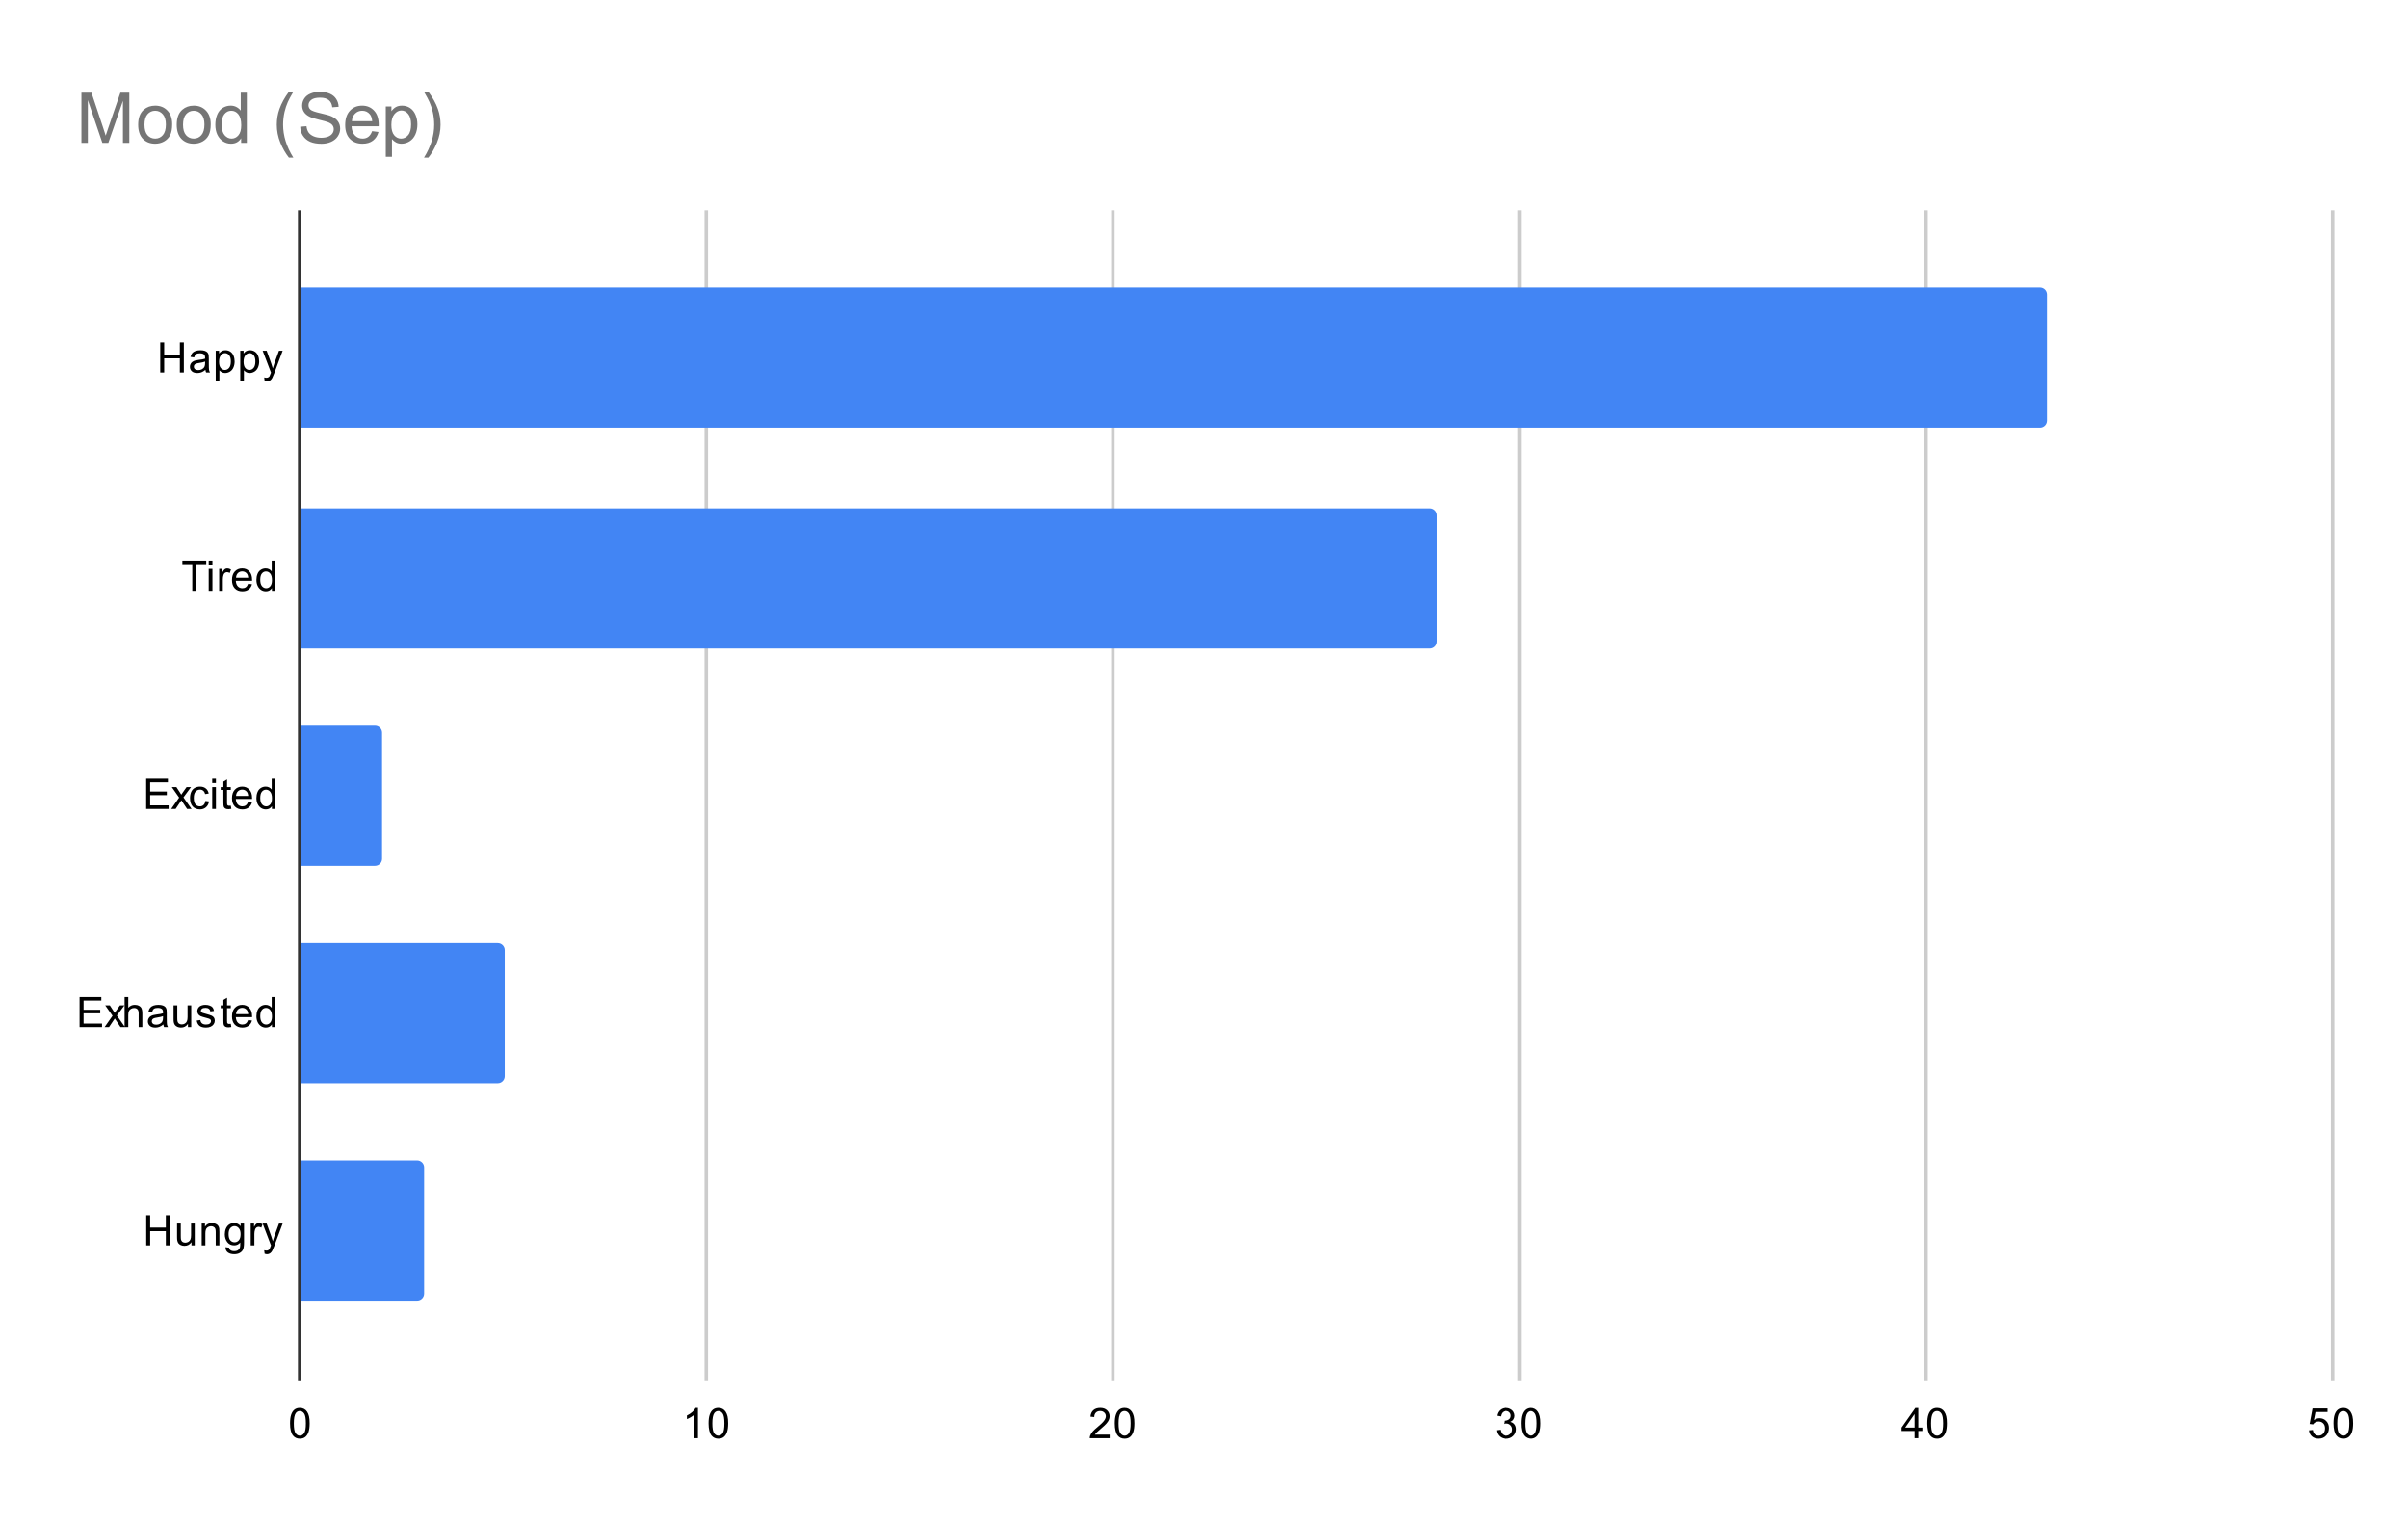 <svg version="1.1" viewBox="0.0 0.0 687.0 435.0" fill="none" stroke="none" stroke-linecap="square" stroke-miterlimit="10" width="687" height="435" xmlns:xlink="http://www.w3.org/1999/xlink" xmlns="http://www.w3.org/2000/svg"><path fill="#ffffff" d="M0 0L687.0 0L687.0 435.0L0 435.0L0 0Z" fill-rule="nonzero"/><path stroke="#333333" stroke-width="1.0" stroke-linecap="butt" d="M85.5 60.5L85.5 393.5" fill-rule="nonzero"/><path stroke="#cccccc" stroke-width="1.0" stroke-linecap="butt" d="M201.5 60.5L201.5 393.5" fill-rule="nonzero"/><path stroke="#cccccc" stroke-width="1.0" stroke-linecap="butt" d="M317.5 60.5L317.5 393.5" fill-rule="nonzero"/><path stroke="#cccccc" stroke-width="1.0" stroke-linecap="butt" d="M433.5 60.5L433.5 393.5" fill-rule="nonzero"/><path stroke="#cccccc" stroke-width="1.0" stroke-linecap="butt" d="M549.5 60.5L549.5 393.5" fill-rule="nonzero"/><path stroke="#cccccc" stroke-width="1.0" stroke-linecap="butt" d="M665.5 60.5L665.5 393.5" fill-rule="nonzero"/><clipPath id="id_0"><path d="M85.75 60.25L665.25 60.25L665.25 393.25L85.75 393.25L85.75 60.25Z" clip-rule="nonzero"/></clipPath><path stroke="#000000" stroke-width="2.0" stroke-linecap="butt" stroke-opacity="0.0" clip-path="url(#id_0)" d="M86.0 122.0L86.0 82.0L582.0 82.0C583.105 82.0 584.0 82.895 584.0 84.0L584.0 120.0C584.0 121.105 583.105 122.0 582.0 122.0Z" fill-rule="nonzero"/><path fill="#4285f4" clip-path="url(#id_0)" d="M86.0 122.0L86.0 82.0L582.0 82.0C583.105 82.0 584.0 82.895 584.0 84.0L584.0 120.0C584.0 121.105 583.105 122.0 582.0 122.0Z" fill-rule="nonzero"/><path stroke="#000000" stroke-width="2.0" stroke-linecap="butt" stroke-opacity="0.0" clip-path="url(#id_0)" d="M86.0 185.0L86.0 145.0L408.0 145.0C409.105 145.0 410.0 145.895 410.0 147.0L410.0 183.0C410.0 184.105 409.105 185.0 408.0 185.0Z" fill-rule="nonzero"/><path fill="#4285f4" clip-path="url(#id_0)" d="M86.0 185.0L86.0 145.0L408.0 145.0C409.105 145.0 410.0 145.895 410.0 147.0L410.0 183.0C410.0 184.105 409.105 185.0 408.0 185.0Z" fill-rule="nonzero"/><path stroke="#000000" stroke-width="2.0" stroke-linecap="butt" stroke-opacity="0.0" clip-path="url(#id_0)" d="M86.0 247.0L86.0 207.0L107.0 207.0C108.105 207.0 109.0 207.895 109.0 209.0L109.0 245.0C109.0 246.105 108.105 247.0 107.0 247.0Z" fill-rule="nonzero"/><path fill="#4285f4" clip-path="url(#id_0)" d="M86.0 247.0L86.0 207.0L107.0 207.0C108.105 207.0 109.0 207.895 109.0 209.0L109.0 245.0C109.0 246.105 108.105 247.0 107.0 247.0Z" fill-rule="nonzero"/><path stroke="#000000" stroke-width="2.0" stroke-linecap="butt" stroke-opacity="0.0" clip-path="url(#id_0)" d="M86.0 309.0L86.0 269.0L142.0 269.0C143.105 269.0 144.0 269.895 144.0 271.0L144.0 307.0C144.0 308.105 143.105 309.0 142.0 309.0Z" fill-rule="nonzero"/><path fill="#4285f4" clip-path="url(#id_0)" d="M86.0 309.0L86.0 269.0L142.0 269.0C143.105 269.0 144.0 269.895 144.0 271.0L144.0 307.0C144.0 308.105 143.105 309.0 142.0 309.0Z" fill-rule="nonzero"/><path stroke="#000000" stroke-width="2.0" stroke-linecap="butt" stroke-opacity="0.0" clip-path="url(#id_0)" d="M86.0 371.0L86.0 331.0L119.0 331.0C120.105 331.0 121.0 331.895 121.0 333.0L121.0 369.0C121.0 370.105 120.105 371.0 119.0 371.0Z" fill-rule="nonzero"/><path fill="#4285f4" clip-path="url(#id_0)" d="M86.0 371.0L86.0 331.0L119.0 331.0C120.105 331.0 121.0 331.895 121.0 333.0L121.0 369.0C121.0 370.105 120.105 371.0 119.0 371.0Z" fill-rule="nonzero"/><path fill="#000000" d="M45.719 106.264L45.719 97.67L46.844 97.67L46.844 101.202L51.312 101.202L51.312 97.67L52.453 97.67L52.453 106.264L51.312 106.264L51.312 102.217L46.844 102.217L46.844 106.264L45.719 106.264ZM58.609 105.498Q58.016 105.998 57.469 106.202Q56.938 106.405 56.312 106.405Q55.281 106.405 54.734 105.905Q54.188 105.405 54.188 104.623Q54.188 104.17 54.391 103.795Q54.594 103.405 54.938 103.186Q55.281 102.952 55.703 102.842Q56.0 102.748 56.641 102.67Q57.906 102.53 58.516 102.311Q58.516 102.092 58.516 102.045Q58.516 101.389 58.219 101.123Q57.812 100.78 57.016 100.78Q56.281 100.78 55.922 101.045Q55.562 101.295 55.391 101.952L54.359 101.811Q54.5 101.155 54.828 100.748Q55.156 100.342 55.766 100.123Q56.375 99.905 57.172 99.905Q57.969 99.905 58.469 100.092Q58.969 100.28 59.203 100.561Q59.438 100.842 59.531 101.28Q59.578 101.545 59.578 102.248L59.578 103.655Q59.578 105.123 59.641 105.514Q59.719 105.905 59.922 106.264L58.812 106.264Q58.656 105.936 58.609 105.498ZM58.516 103.139Q57.938 103.373 56.797 103.545Q56.141 103.639 55.875 103.764Q55.609 103.873 55.453 104.092Q55.312 104.311 55.312 104.592Q55.312 105.014 55.625 105.295Q55.953 105.577 56.562 105.577Q57.172 105.577 57.641 105.311Q58.125 105.045 58.344 104.577Q58.516 104.217 58.516 103.53L58.516 103.139ZM61.547 108.655L61.547 100.045L62.5 100.045L62.5 100.842Q62.844 100.373 63.266 100.139Q63.703 99.905 64.312 99.905Q65.109 99.905 65.719 100.311Q66.328 100.717 66.625 101.467Q66.938 102.217 66.938 103.108Q66.938 104.061 66.594 104.827Q66.266 105.592 65.609 105.998Q64.953 106.405 64.234 106.405Q63.703 106.405 63.281 106.186Q62.859 105.952 62.594 105.623L62.594 108.655L61.547 108.655ZM62.5 103.186Q62.5 104.389 62.984 104.967Q63.469 105.53 64.156 105.53Q64.859 105.53 65.359 104.936Q65.859 104.342 65.859 103.092Q65.859 101.905 65.375 101.327Q64.891 100.733 64.203 100.733Q63.531 100.733 63.016 101.358Q62.5 101.983 62.5 103.186ZM68.547 108.655L68.547 100.045L69.5 100.045L69.5 100.842Q69.844 100.373 70.266 100.139Q70.703 99.905 71.312 99.905Q72.109 99.905 72.719 100.311Q73.328 100.717 73.625 101.467Q73.938 102.217 73.938 103.108Q73.938 104.061 73.594 104.827Q73.266 105.592 72.609 105.998Q71.953 106.405 71.234 106.405Q70.703 106.405 70.281 106.186Q69.859 105.952 69.594 105.623L69.594 108.655L68.547 108.655ZM69.5 103.186Q69.5 104.389 69.984 104.967Q70.469 105.53 71.156 105.53Q71.859 105.53 72.359 104.936Q72.859 104.342 72.859 103.092Q72.859 101.905 72.375 101.327Q71.891 100.733 71.203 100.733Q70.531 100.733 70.016 101.358Q69.5 101.983 69.5 103.186ZM75.5 108.655L75.375 107.67Q75.719 107.764 75.984 107.764Q76.328 107.764 76.531 107.639Q76.75 107.53 76.891 107.327Q76.984 107.155 77.219 106.53Q77.234 106.452 77.312 106.28L74.938 100.045L76.078 100.045L77.375 103.639Q77.625 104.327 77.828 105.092Q78.016 104.358 78.266 103.67L79.594 100.045L80.641 100.045L78.281 106.373Q77.891 107.389 77.688 107.78Q77.406 108.311 77.031 108.545Q76.672 108.795 76.172 108.795Q75.875 108.795 75.5 108.655Z" fill-rule="nonzero"/><path fill="#000000" d="M54.859 168.507L54.859 160.929L52.031 160.929L52.031 159.913L58.844 159.913L58.844 160.929L56.0 160.929L56.0 168.507L54.859 168.507ZM59.547 161.132L59.547 159.913L60.609 159.913L60.609 161.132L59.547 161.132ZM59.547 168.507L59.547 162.288L60.609 162.288L60.609 168.507L59.547 168.507ZM62.531 168.507L62.531 162.288L63.484 162.288L63.484 163.226Q63.844 162.57 64.141 162.366Q64.453 162.148 64.828 162.148Q65.359 162.148 65.906 162.476L65.547 163.46Q65.156 163.226 64.781 163.226Q64.422 163.226 64.141 163.445Q63.875 163.648 63.766 164.023Q63.578 164.585 63.578 165.241L63.578 168.507L62.531 168.507ZM70.797 166.507L71.891 166.632Q71.641 167.585 70.938 168.116Q70.234 168.648 69.156 168.648Q67.797 168.648 66.984 167.804Q66.188 166.96 66.188 165.445Q66.188 163.882 67.0 163.023Q67.812 162.148 69.094 162.148Q70.344 162.148 71.125 162.991Q71.922 163.835 71.922 165.382Q71.922 165.476 71.922 165.663L67.281 165.663Q67.344 166.695 67.859 167.241Q68.375 167.773 69.156 167.773Q69.734 167.773 70.141 167.476Q70.562 167.163 70.797 166.507ZM67.344 164.804L70.812 164.804Q70.75 164.007 70.422 163.616Q69.906 163.007 69.109 163.007Q68.375 163.007 67.875 163.491Q67.391 163.976 67.344 164.804ZM77.578 168.507L77.578 167.726Q76.984 168.648 75.844 168.648Q75.094 168.648 74.469 168.241Q73.844 167.82 73.5 167.085Q73.156 166.351 73.156 165.398Q73.156 164.476 73.469 163.71Q73.781 162.945 74.406 162.554Q75.031 162.148 75.797 162.148Q76.359 162.148 76.797 162.382Q77.234 162.616 77.516 162.991L77.516 159.913L78.562 159.913L78.562 168.507L77.578 168.507ZM74.25 165.398Q74.25 166.601 74.75 167.195Q75.25 167.773 75.938 167.773Q76.625 167.773 77.109 167.21Q77.594 166.648 77.594 165.491Q77.594 164.21 77.094 163.616Q76.609 163.023 75.891 163.023Q75.188 163.023 74.719 163.601Q74.25 164.163 74.25 165.398Z" fill-rule="nonzero"/><path fill="#000000" d="M41.703 230.75L41.703 222.156L47.906 222.156L47.906 223.172L42.844 223.172L42.844 225.797L47.594 225.797L47.594 226.812L42.844 226.812L42.844 229.734L48.109 229.734L48.109 230.75L41.703 230.75ZM48.844 230.75L51.109 227.516L49.016 224.531L50.328 224.531L51.281 225.984Q51.547 226.406 51.719 226.688Q51.969 226.297 52.188 226.0L53.234 224.531L54.5 224.531L52.344 227.453L54.656 230.75L53.375 230.75L52.094 228.812L51.75 228.297L50.109 230.75L48.844 230.75ZM58.609 228.469L59.641 228.609Q59.469 229.672 58.766 230.281Q58.062 230.891 57.047 230.891Q55.766 230.891 54.984 230.062Q54.219 229.219 54.219 227.656Q54.219 226.656 54.547 225.906Q54.891 225.141 55.562 224.766Q56.25 224.391 57.062 224.391Q58.062 224.391 58.703 224.906Q59.359 225.406 59.547 226.359L58.516 226.516Q58.375 225.891 58.0 225.578Q57.625 225.25 57.094 225.25Q56.297 225.25 55.797 225.828Q55.297 226.391 55.297 227.625Q55.297 228.891 55.781 229.453Q56.266 230.016 57.031 230.016Q57.656 230.016 58.062 229.641Q58.484 229.266 58.609 228.469ZM60.547 223.375L60.547 222.156L61.609 222.156L61.609 223.375L60.547 223.375ZM60.547 230.75L60.547 224.531L61.609 224.531L61.609 230.75L60.547 230.75ZM65.844 229.812L66.0 230.734Q65.547 230.828 65.203 230.828Q64.625 230.828 64.312 230.656Q64.0 230.469 63.859 230.172Q63.734 229.875 63.734 228.922L63.734 225.344L62.969 225.344L62.969 224.531L63.734 224.531L63.734 222.984L64.781 222.359L64.781 224.531L65.844 224.531L65.844 225.344L64.781 225.344L64.781 228.984Q64.781 229.438 64.828 229.562Q64.891 229.688 65.016 229.766Q65.141 229.844 65.375 229.844Q65.562 229.844 65.844 229.812ZM70.797 228.75L71.891 228.875Q71.641 229.828 70.938 230.359Q70.234 230.891 69.156 230.891Q67.797 230.891 66.984 230.047Q66.188 229.203 66.188 227.688Q66.188 226.125 67.0 225.266Q67.812 224.391 69.094 224.391Q70.344 224.391 71.125 225.234Q71.922 226.078 71.922 227.625Q71.922 227.719 71.922 227.906L67.281 227.906Q67.344 228.938 67.859 229.484Q68.375 230.016 69.156 230.016Q69.734 230.016 70.141 229.719Q70.562 229.406 70.797 228.75ZM67.344 227.047L70.812 227.047Q70.75 226.25 70.422 225.859Q69.906 225.25 69.109 225.25Q68.375 225.25 67.875 225.734Q67.391 226.219 67.344 227.047ZM77.578 230.75L77.578 229.969Q76.984 230.891 75.844 230.891Q75.094 230.891 74.469 230.484Q73.844 230.062 73.5 229.328Q73.156 228.594 73.156 227.641Q73.156 226.719 73.469 225.953Q73.781 225.188 74.406 224.797Q75.031 224.391 75.797 224.391Q76.359 224.391 76.797 224.625Q77.234 224.859 77.516 225.234L77.516 222.156L78.562 222.156L78.562 230.75L77.578 230.75ZM74.25 227.641Q74.25 228.844 74.75 229.438Q75.25 230.016 75.938 230.016Q76.625 230.016 77.109 229.453Q77.594 228.891 77.594 227.734Q77.594 226.453 77.094 225.859Q76.609 225.266 75.891 225.266Q75.188 225.266 74.719 225.844Q74.25 226.406 74.25 227.641Z" fill-rule="nonzero"/><path fill="#000000" d="M22.703 292.993L22.703 284.399L28.906 284.399L28.906 285.415L23.844 285.415L23.844 288.04L28.594 288.04L28.594 289.055L23.844 289.055L23.844 291.977L29.109 291.977L29.109 292.993L22.703 292.993ZM29.844 292.993L32.109 289.759L30.016 286.774L31.328 286.774L32.281 288.227Q32.547 288.649 32.719 288.93Q32.969 288.54 33.188 288.243L34.234 286.774L35.5 286.774L33.344 289.696L35.656 292.993L34.375 292.993L33.094 291.055L32.75 290.54L31.109 292.993L29.844 292.993ZM35.547 292.993L35.547 284.399L36.594 284.399L36.594 287.477Q37.328 286.634 38.453 286.634Q39.156 286.634 39.656 286.915Q40.172 287.18 40.391 287.665Q40.609 288.134 40.609 289.055L40.609 292.993L39.562 292.993L39.562 289.055Q39.562 288.259 39.219 287.899Q38.875 287.54 38.25 287.54Q37.781 287.54 37.359 287.79Q36.953 288.024 36.766 288.446Q36.594 288.852 36.594 289.587L36.594 292.993L35.547 292.993ZM46.609 292.227Q46.016 292.727 45.469 292.93Q44.938 293.134 44.312 293.134Q43.281 293.134 42.734 292.634Q42.188 292.134 42.188 291.352Q42.188 290.899 42.391 290.524Q42.594 290.134 42.938 289.915Q43.281 289.68 43.703 289.571Q44.0 289.477 44.641 289.399Q45.906 289.259 46.516 289.04Q46.516 288.821 46.516 288.774Q46.516 288.118 46.219 287.852Q45.812 287.509 45.016 287.509Q44.281 287.509 43.922 287.774Q43.562 288.024 43.391 288.68L42.359 288.54Q42.5 287.884 42.828 287.477Q43.156 287.071 43.766 286.852Q44.375 286.634 45.172 286.634Q45.969 286.634 46.469 286.821Q46.969 287.009 47.203 287.29Q47.438 287.571 47.531 288.009Q47.578 288.274 47.578 288.977L47.578 290.384Q47.578 291.852 47.641 292.243Q47.719 292.634 47.922 292.993L46.812 292.993Q46.656 292.665 46.609 292.227ZM46.516 289.868Q45.938 290.102 44.797 290.274Q44.141 290.368 43.875 290.493Q43.609 290.602 43.453 290.821Q43.312 291.04 43.312 291.321Q43.312 291.743 43.625 292.024Q43.953 292.305 44.562 292.305Q45.172 292.305 45.641 292.04Q46.125 291.774 46.344 291.305Q46.516 290.946 46.516 290.259L46.516 289.868ZM53.625 292.993L53.625 292.071Q52.891 293.134 51.641 293.134Q51.094 293.134 50.609 292.93Q50.141 292.712 49.906 292.399Q49.672 292.071 49.578 291.602Q49.516 291.305 49.516 290.618L49.516 286.774L50.578 286.774L50.578 290.227Q50.578 291.04 50.641 291.337Q50.734 291.743 51.047 291.993Q51.375 292.227 51.859 292.227Q52.328 292.227 52.734 291.993Q53.156 291.743 53.328 291.321Q53.516 290.899 53.516 290.102L53.516 286.774L54.562 286.774L54.562 292.993L53.625 292.993ZM56.125 291.134L57.156 290.977Q57.25 291.602 57.641 291.93Q58.047 292.259 58.781 292.259Q59.5 292.259 59.844 291.977Q60.203 291.68 60.203 291.274Q60.203 290.915 59.891 290.712Q59.672 290.571 58.812 290.352Q57.656 290.055 57.203 289.852Q56.766 289.634 56.531 289.259Q56.297 288.884 56.297 288.415Q56.297 288.009 56.484 287.649Q56.672 287.29 57.0 287.055Q57.25 286.884 57.672 286.759Q58.094 286.634 58.594 286.634Q59.312 286.634 59.859 286.852Q60.422 287.055 60.688 287.415Q60.953 287.774 61.047 288.368L60.016 288.509Q59.953 288.04 59.609 287.774Q59.281 287.493 58.656 287.493Q57.938 287.493 57.625 287.743Q57.312 287.977 57.312 288.305Q57.312 288.509 57.438 288.665Q57.578 288.837 57.844 288.946Q58.0 289.009 58.781 289.212Q59.906 289.524 60.344 289.712Q60.781 289.899 61.031 290.259Q61.281 290.618 61.281 291.165Q61.281 291.696 60.969 292.165Q60.672 292.618 60.094 292.884Q59.516 293.134 58.781 293.134Q57.562 293.134 56.922 292.634Q56.297 292.118 56.125 291.134ZM65.844 292.055L66.0 292.977Q65.547 293.071 65.203 293.071Q64.625 293.071 64.312 292.899Q64.0 292.712 63.859 292.415Q63.734 292.118 63.734 291.165L63.734 287.587L62.969 287.587L62.969 286.774L63.734 286.774L63.734 285.227L64.781 284.602L64.781 286.774L65.844 286.774L65.844 287.587L64.781 287.587L64.781 291.227Q64.781 291.68 64.828 291.805Q64.891 291.93 65.016 292.009Q65.141 292.087 65.375 292.087Q65.562 292.087 65.844 292.055ZM70.797 290.993L71.891 291.118Q71.641 292.071 70.938 292.602Q70.234 293.134 69.156 293.134Q67.797 293.134 66.984 292.29Q66.188 291.446 66.188 289.93Q66.188 288.368 67.0 287.509Q67.812 286.634 69.094 286.634Q70.344 286.634 71.125 287.477Q71.922 288.321 71.922 289.868Q71.922 289.962 71.922 290.149L67.281 290.149Q67.344 291.18 67.859 291.727Q68.375 292.259 69.156 292.259Q69.734 292.259 70.141 291.962Q70.562 291.649 70.797 290.993ZM67.344 289.29L70.812 289.29Q70.75 288.493 70.422 288.102Q69.906 287.493 69.109 287.493Q68.375 287.493 67.875 287.977Q67.391 288.462 67.344 289.29ZM77.578 292.993L77.578 292.212Q76.984 293.134 75.844 293.134Q75.094 293.134 74.469 292.727Q73.844 292.305 73.5 291.571Q73.156 290.837 73.156 289.884Q73.156 288.962 73.469 288.196Q73.781 287.43 74.406 287.04Q75.031 286.634 75.797 286.634Q76.359 286.634 76.797 286.868Q77.234 287.102 77.516 287.477L77.516 284.399L78.562 284.399L78.562 292.993L77.578 292.993ZM74.25 289.884Q74.25 291.087 74.75 291.68Q75.25 292.259 75.938 292.259Q76.625 292.259 77.109 291.696Q77.594 291.134 77.594 289.977Q77.594 288.696 77.094 288.102Q76.609 287.509 75.891 287.509Q75.188 287.509 74.719 288.087Q74.25 288.649 74.25 289.884Z" fill-rule="nonzero"/><path fill="#000000" d="M41.719 355.236L41.719 346.642L42.844 346.642L42.844 350.173L47.312 350.173L47.312 346.642L48.453 346.642L48.453 355.236L47.312 355.236L47.312 351.189L42.844 351.189L42.844 355.236L41.719 355.236ZM54.625 355.236L54.625 354.314Q53.891 355.377 52.641 355.377Q52.094 355.377 51.609 355.173Q51.141 354.955 50.906 354.642Q50.672 354.314 50.578 353.845Q50.516 353.548 50.516 352.861L50.516 349.017L51.578 349.017L51.578 352.47Q51.578 353.283 51.641 353.58Q51.734 353.986 52.047 354.236Q52.375 354.47 52.859 354.47Q53.328 354.47 53.734 354.236Q54.156 353.986 54.328 353.564Q54.516 353.142 54.516 352.345L54.516 349.017L55.562 349.017L55.562 355.236L54.625 355.236ZM57.547 355.236L57.547 349.017L58.484 349.017L58.484 349.892Q59.172 348.877 60.469 348.877Q61.031 348.877 61.5 349.08Q61.984 349.283 62.219 349.611Q62.453 349.939 62.547 350.377Q62.594 350.673 62.594 351.408L62.594 355.236L61.547 355.236L61.547 351.455Q61.547 350.798 61.422 350.486Q61.297 350.173 60.984 349.986Q60.672 349.783 60.25 349.783Q59.578 349.783 59.078 350.22Q58.594 350.642 58.594 351.83L58.594 355.236L57.547 355.236ZM64.344 355.752L65.375 355.908Q65.438 356.377 65.734 356.595Q66.125 356.892 66.797 356.892Q67.531 356.892 67.922 356.595Q68.328 356.298 68.469 355.783Q68.562 355.455 68.547 354.423Q67.859 355.236 66.828 355.236Q65.547 355.236 64.844 354.314Q64.141 353.377 64.141 352.095Q64.141 351.205 64.453 350.455Q64.781 349.689 65.391 349.283Q66.0 348.877 66.828 348.877Q67.938 348.877 68.656 349.767L68.656 349.017L69.625 349.017L69.625 354.392Q69.625 355.845 69.328 356.455Q69.031 357.064 68.391 357.408Q67.75 357.767 66.812 357.767Q65.703 357.767 65.016 357.267Q64.328 356.767 64.344 355.752ZM65.219 352.017Q65.219 353.236 65.703 353.798Q66.188 354.361 66.922 354.361Q67.656 354.361 68.141 353.798Q68.641 353.236 68.641 352.048Q68.641 350.908 68.125 350.33Q67.625 349.752 66.906 349.752Q66.203 349.752 65.703 350.33Q65.219 350.892 65.219 352.017ZM71.531 355.236L71.531 349.017L72.484 349.017L72.484 349.955Q72.844 349.298 73.141 349.095Q73.453 348.877 73.828 348.877Q74.359 348.877 74.906 349.205L74.547 350.189Q74.156 349.955 73.781 349.955Q73.422 349.955 73.141 350.173Q72.875 350.377 72.766 350.752Q72.578 351.314 72.578 351.97L72.578 355.236L71.531 355.236ZM75.5 357.627L75.375 356.642Q75.719 356.736 75.984 356.736Q76.328 356.736 76.531 356.611Q76.75 356.502 76.891 356.298Q76.984 356.127 77.219 355.502Q77.234 355.423 77.312 355.252L74.938 349.017L76.078 349.017L77.375 352.611Q77.625 353.298 77.828 354.064Q78.016 353.33 78.266 352.642L79.594 349.017L80.641 349.017L78.281 355.345Q77.891 356.361 77.688 356.752Q77.406 357.283 77.031 357.517Q76.672 357.767 76.172 357.767Q75.875 357.767 75.5 357.627Z" fill-rule="nonzero"/><path fill="#000000" d="M82.75 406.016Q82.75 404.484 83.062 403.562Q83.375 402.625 83.984 402.125Q84.609 401.625 85.547 401.625Q86.234 401.625 86.75 401.906Q87.281 402.188 87.625 402.719Q87.969 403.234 88.156 403.984Q88.344 404.734 88.344 406.016Q88.344 407.531 88.031 408.453Q87.734 409.375 87.109 409.891Q86.5 410.391 85.547 410.391Q84.312 410.391 83.594 409.5Q82.75 408.438 82.75 406.016ZM83.828 406.016Q83.828 408.125 84.328 408.828Q84.828 409.531 85.547 409.531Q86.281 409.531 86.766 408.828Q87.266 408.125 87.266 406.016Q87.266 403.891 86.766 403.203Q86.281 402.5 85.531 402.5Q84.812 402.5 84.375 403.109Q83.828 403.891 83.828 406.016Z" fill-rule="nonzero"/><path fill="#000000" d="M199.119 410.25L198.072 410.25L198.072 403.531Q197.681 403.891 197.056 404.266Q196.447 404.625 195.963 404.797L195.963 403.781Q196.838 403.359 197.494 402.781Q198.166 402.188 198.447 401.625L199.119 401.625L199.119 410.25ZM202.15 406.016Q202.15 404.484 202.463 403.562Q202.775 402.625 203.384 402.125Q204.009 401.625 204.947 401.625Q205.634 401.625 206.15 401.906Q206.681 402.188 207.025 402.719Q207.369 403.234 207.556 403.984Q207.744 404.734 207.744 406.016Q207.744 407.531 207.431 408.453Q207.134 409.375 206.509 409.891Q205.9 410.391 204.947 410.391Q203.713 410.391 202.994 409.5Q202.15 408.438 202.15 406.016ZM203.228 406.016Q203.228 408.125 203.728 408.828Q204.228 409.531 204.947 409.531Q205.681 409.531 206.166 408.828Q206.666 408.125 206.666 406.016Q206.666 403.891 206.166 403.203Q205.681 402.5 204.931 402.5Q204.213 402.5 203.775 403.109Q203.228 403.891 203.228 406.016Z" fill-rule="nonzero"/><path fill="#000000" d="M316.597 409.234L316.597 410.25L310.909 410.25Q310.909 409.875 311.034 409.516Q311.253 408.938 311.722 408.375Q312.206 407.812 313.113 407.078Q314.519 405.922 315.003 405.25Q315.503 404.578 315.503 403.984Q315.503 403.359 315.05 402.938Q314.597 402.5 313.878 402.5Q313.113 402.5 312.659 402.953Q312.206 403.406 312.191 404.219L311.113 404.109Q311.222 402.891 311.941 402.266Q312.675 401.625 313.909 401.625Q315.144 401.625 315.863 402.312Q316.581 403.0 316.581 404.016Q316.581 404.531 316.363 405.031Q316.159 405.516 315.659 406.078Q315.175 406.625 314.05 407.578Q313.097 408.375 312.816 408.672Q312.55 408.953 312.378 409.234L316.597 409.234ZM318.05 406.016Q318.05 404.484 318.363 403.562Q318.675 402.625 319.284 402.125Q319.909 401.625 320.847 401.625Q321.534 401.625 322.05 401.906Q322.581 402.188 322.925 402.719Q323.269 403.234 323.456 403.984Q323.644 404.734 323.644 406.016Q323.644 407.531 323.331 408.453Q323.034 409.375 322.409 409.891Q321.8 410.391 320.847 410.391Q319.613 410.391 318.894 409.5Q318.05 408.438 318.05 406.016ZM319.128 406.016Q319.128 408.125 319.628 408.828Q320.128 409.531 320.847 409.531Q321.581 409.531 322.066 408.828Q322.566 408.125 322.566 406.016Q322.566 403.891 322.066 403.203Q321.581 402.5 320.831 402.5Q320.113 402.5 319.675 403.109Q319.128 403.891 319.128 406.016Z" fill-rule="nonzero"/><path fill="#000000" d="M426.95 407.984L428.012 407.844Q428.184 408.734 428.622 409.141Q429.059 409.531 429.684 409.531Q430.434 409.531 430.95 409.016Q431.466 408.5 431.466 407.734Q431.466 407.016 430.981 406.547Q430.512 406.062 429.778 406.062Q429.481 406.062 429.028 406.188L429.153 405.25Q429.262 405.266 429.325 405.266Q429.997 405.266 430.528 404.922Q431.075 404.562 431.075 403.828Q431.075 403.25 430.684 402.875Q430.294 402.484 429.669 402.484Q429.059 402.484 428.637 402.875Q428.231 403.266 428.122 404.031L427.059 403.844Q427.247 402.797 427.934 402.219Q428.622 401.625 429.637 401.625Q430.341 401.625 430.934 401.938Q431.528 402.234 431.841 402.75Q432.153 403.266 432.153 403.859Q432.153 404.406 431.856 404.875Q431.559 405.328 430.981 405.594Q431.731 405.766 432.153 406.328Q432.575 406.875 432.575 407.719Q432.575 408.844 431.747 409.625Q430.934 410.406 429.684 410.406Q428.559 410.406 427.809 409.734Q427.059 409.047 426.95 407.984ZM433.95 406.016Q433.95 404.484 434.262 403.562Q434.575 402.625 435.184 402.125Q435.809 401.625 436.747 401.625Q437.434 401.625 437.95 401.906Q438.481 402.188 438.825 402.719Q439.169 403.234 439.356 403.984Q439.544 404.734 439.544 406.016Q439.544 407.531 439.231 408.453Q438.934 409.375 438.309 409.891Q437.7 410.391 436.747 410.391Q435.512 410.391 434.794 409.5Q433.95 408.438 433.95 406.016ZM435.028 406.016Q435.028 408.125 435.528 408.828Q436.028 409.531 436.747 409.531Q437.481 409.531 437.966 408.828Q438.466 408.125 438.466 406.016Q438.466 403.891 437.966 403.203Q437.481 402.5 436.731 402.5Q436.012 402.5 435.575 403.109Q435.028 403.891 435.028 406.016Z" fill-rule="nonzero"/><path fill="#000000" d="M546.225 410.25L546.225 408.188L542.506 408.188L542.506 407.219L546.428 401.656L547.288 401.656L547.288 407.219L548.444 407.219L548.444 408.188L547.288 408.188L547.288 410.25L546.225 410.25ZM546.225 407.219L546.225 403.359L543.538 407.219L546.225 407.219ZM549.85 406.016Q549.85 404.484 550.163 403.562Q550.475 402.625 551.084 402.125Q551.709 401.625 552.647 401.625Q553.334 401.625 553.85 401.906Q554.381 402.188 554.725 402.719Q555.069 403.234 555.256 403.984Q555.444 404.734 555.444 406.016Q555.444 407.531 555.131 408.453Q554.834 409.375 554.209 409.891Q553.6 410.391 552.647 410.391Q551.413 410.391 550.694 409.5Q549.85 408.438 549.85 406.016ZM550.928 406.016Q550.928 408.125 551.428 408.828Q551.928 409.531 552.647 409.531Q553.381 409.531 553.866 408.828Q554.366 408.125 554.366 406.016Q554.366 403.891 553.866 403.203Q553.381 402.5 552.631 402.5Q551.913 402.5 551.475 403.109Q550.928 403.891 550.928 406.016Z" fill-rule="nonzero"/><path fill="#000000" d="M658.75 408.0L659.859 407.906Q659.984 408.719 660.422 409.125Q660.875 409.531 661.516 409.531Q662.266 409.531 662.797 408.953Q663.328 408.375 663.328 407.438Q663.328 406.531 662.812 406.016Q662.312 405.484 661.484 405.484Q660.984 405.484 660.562 405.719Q660.156 405.953 659.922 406.312L658.938 406.188L659.766 401.781L664.047 401.781L664.047 402.781L660.609 402.781L660.156 405.094Q660.922 404.547 661.766 404.547Q662.891 404.547 663.656 405.328Q664.438 406.109 664.438 407.344Q664.438 408.5 663.766 409.359Q662.938 410.391 661.516 410.391Q660.344 410.391 659.594 409.734Q658.859 409.078 658.75 408.0ZM665.75 406.016Q665.75 404.484 666.062 403.562Q666.375 402.625 666.984 402.125Q667.609 401.625 668.547 401.625Q669.234 401.625 669.75 401.906Q670.281 402.188 670.625 402.719Q670.969 403.234 671.156 403.984Q671.344 404.734 671.344 406.016Q671.344 407.531 671.031 408.453Q670.734 409.375 670.109 409.891Q669.5 410.391 668.547 410.391Q667.312 410.391 666.594 409.5Q665.75 408.438 665.75 406.016ZM666.828 406.016Q666.828 408.125 667.328 408.828Q667.828 409.531 668.547 409.531Q669.281 409.531 669.766 408.828Q670.266 408.125 670.266 406.016Q670.266 403.891 669.766 403.203Q669.281 402.5 668.531 402.5Q667.812 402.5 667.375 403.109Q666.828 403.891 666.828 406.016Z" fill-rule="nonzero"/><path fill="#757575" d="M23.234 40.75L23.234 26.438L26.094 26.438L29.469 36.562Q29.938 37.984 30.156 38.688Q30.406 37.906 30.922 36.391L34.344 26.438L36.891 26.438L36.891 40.75L35.078 40.75L35.078 28.766L30.906 40.75L29.203 40.75L25.062 28.562L25.062 40.75L23.234 40.75ZM39.422 35.562Q39.422 32.688 41.016 31.297Q42.359 30.141 44.281 30.141Q46.422 30.141 47.766 31.547Q49.125 32.953 49.125 35.422Q49.125 37.422 48.531 38.578Q47.938 39.719 46.781 40.359Q45.641 40.984 44.281 40.984Q42.094 40.984 40.75 39.594Q39.422 38.188 39.422 35.562ZM41.219 35.562Q41.219 37.562 42.078 38.547Q42.953 39.531 44.281 39.531Q45.594 39.531 46.453 38.547Q47.328 37.547 47.328 35.5Q47.328 33.578 46.453 32.594Q45.578 31.594 44.281 31.594Q42.953 31.594 42.078 32.594Q41.219 33.578 41.219 35.562ZM50.422 35.562Q50.422 32.688 52.016 31.297Q53.359 30.141 55.281 30.141Q57.422 30.141 58.766 31.547Q60.125 32.953 60.125 35.422Q60.125 37.422 59.531 38.578Q58.938 39.719 57.781 40.359Q56.641 40.984 55.281 40.984Q53.094 40.984 51.75 39.594Q50.422 38.188 50.422 35.562ZM52.219 35.562Q52.219 37.562 53.078 38.547Q53.953 39.531 55.281 39.531Q56.594 39.531 57.453 38.547Q58.328 37.547 58.328 35.5Q58.328 33.578 57.453 32.594Q56.578 31.594 55.281 31.594Q53.953 31.594 53.078 32.594Q52.219 33.578 52.219 35.562ZM68.797 40.75L68.797 39.438Q67.812 40.984 65.891 40.984Q64.656 40.984 63.609 40.297Q62.578 39.609 62.0 38.391Q61.438 37.172 61.438 35.578Q61.438 34.016 61.953 32.75Q62.469 31.484 63.5 30.812Q64.547 30.141 65.812 30.141Q66.75 30.141 67.484 30.547Q68.219 30.938 68.688 31.562L68.688 26.438L70.422 26.438L70.422 40.75L68.797 40.75ZM63.234 35.578Q63.234 37.562 64.078 38.547Q64.922 39.531 66.062 39.531Q67.219 39.531 68.016 38.594Q68.828 37.656 68.828 35.719Q68.828 33.594 68.0 32.594Q67.188 31.594 65.984 31.594Q64.812 31.594 64.016 32.562Q63.234 33.516 63.234 35.578ZM82.422 44.953Q80.969 43.125 79.969 40.672Q78.969 38.203 78.969 35.562Q78.969 33.234 79.719 31.109Q80.594 28.641 82.422 26.188L83.688 26.188Q82.5 28.219 82.125 29.094Q81.531 30.438 81.188 31.906Q80.766 33.734 80.766 35.578Q80.766 40.266 83.688 44.953L82.422 44.953ZM85.656 36.156L87.438 36.0Q87.562 37.062 88.016 37.75Q88.484 38.438 89.453 38.875Q90.438 39.297 91.672 39.297Q92.75 39.297 93.578 38.984Q94.406 38.656 94.812 38.094Q95.219 37.531 95.219 36.859Q95.219 36.188 94.828 35.688Q94.438 35.188 93.547 34.844Q92.969 34.609 90.984 34.141Q89.016 33.672 88.234 33.25Q87.203 32.719 86.703 31.922Q86.203 31.125 86.203 30.141Q86.203 29.047 86.812 28.109Q87.422 27.172 88.609 26.688Q89.797 26.188 91.234 26.188Q92.828 26.188 94.047 26.703Q95.266 27.219 95.906 28.219Q96.562 29.203 96.609 30.469L94.797 30.609Q94.656 29.25 93.812 28.562Q92.969 27.859 91.312 27.859Q89.594 27.859 88.797 28.5Q88.016 29.125 88.016 30.0Q88.016 30.781 88.578 31.281Q89.125 31.781 91.438 32.297Q93.75 32.812 94.609 33.203Q95.859 33.781 96.453 34.672Q97.047 35.547 97.047 36.703Q97.047 37.844 96.391 38.859Q95.734 39.875 94.5 40.438Q93.281 41.0 91.75 41.0Q89.812 41.0 88.5 40.438Q87.188 39.859 86.438 38.719Q85.688 37.578 85.656 36.156ZM106.172 37.406L107.984 37.641Q107.562 39.219 106.391 40.109Q105.234 40.984 103.422 40.984Q101.156 40.984 99.812 39.594Q98.484 38.188 98.484 35.656Q98.484 33.031 99.828 31.594Q101.172 30.141 103.328 30.141Q105.406 30.141 106.719 31.562Q108.047 32.969 108.047 35.547Q108.047 35.703 108.031 36.016L100.297 36.016Q100.391 37.719 101.266 38.625Q102.141 39.531 103.438 39.531Q104.406 39.531 105.078 39.031Q105.766 38.516 106.172 37.406ZM100.391 34.562L106.188 34.562Q106.078 33.266 105.531 32.609Q104.688 31.594 103.344 31.594Q102.141 31.594 101.312 32.406Q100.484 33.203 100.391 34.562ZM110.062 44.719L110.062 30.375L111.672 30.375L111.672 31.719Q112.234 30.938 112.938 30.547Q113.656 30.141 114.672 30.141Q116.0 30.141 117.016 30.828Q118.031 31.516 118.547 32.766Q119.078 34.0 119.078 35.484Q119.078 37.078 118.5 38.359Q117.938 39.625 116.844 40.312Q115.75 40.984 114.547 40.984Q113.672 40.984 112.969 40.609Q112.281 40.234 111.828 39.672L111.828 44.719L110.062 44.719ZM111.656 35.625Q111.656 37.625 112.469 38.578Q113.281 39.531 114.438 39.531Q115.609 39.531 116.438 38.547Q117.281 37.562 117.281 35.469Q117.281 33.5 116.453 32.516Q115.641 31.516 114.516 31.516Q113.391 31.516 112.516 32.578Q111.656 33.625 111.656 35.625ZM122.219 44.953L120.969 44.953Q123.875 40.266 123.875 35.578Q123.875 33.734 123.469 31.938Q123.125 30.469 122.531 29.125Q122.156 28.234 120.969 26.188L122.219 26.188Q124.062 28.641 124.938 31.109Q125.688 33.234 125.688 35.562Q125.688 38.203 124.672 40.672Q123.672 43.125 122.219 44.953Z" fill-rule="nonzero"/></svg>